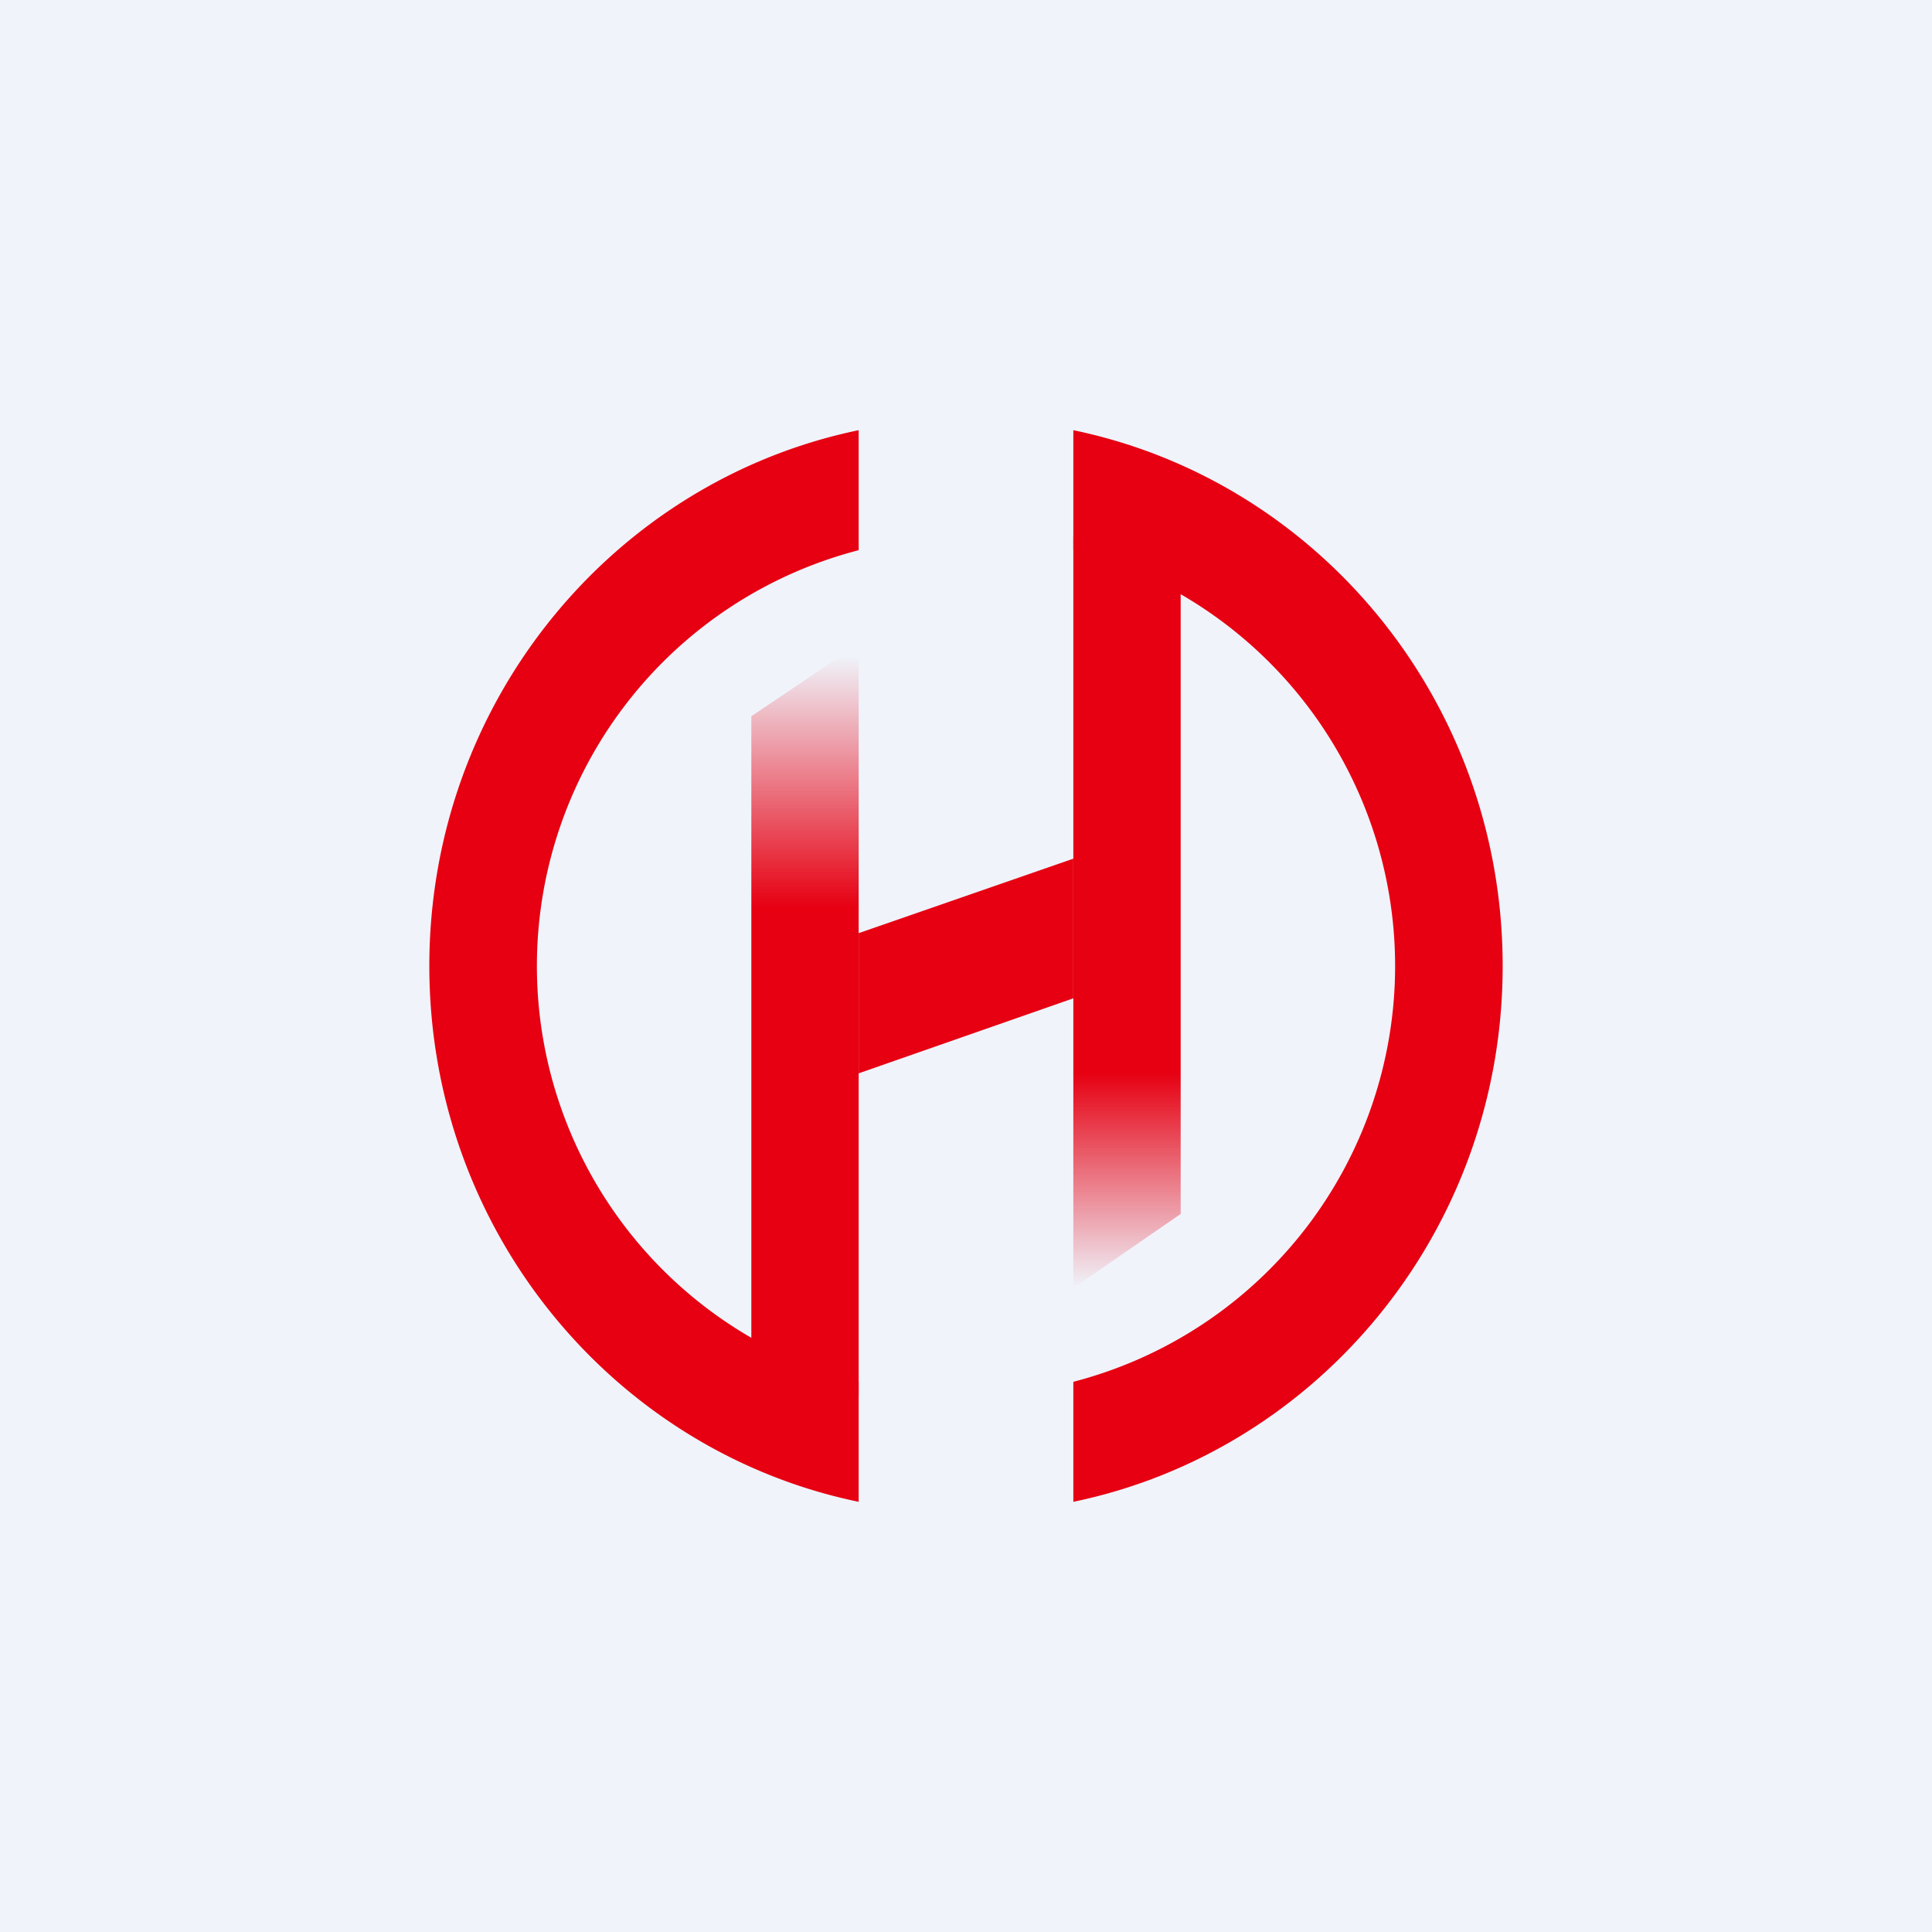 <!-- by TradingView --><svg width="18" height="18" fill="none" xmlns="http://www.w3.org/2000/svg"><path fill="#F0F3FA" d="M0 0h18v18H0z"/><path fill-rule="evenodd" clip-rule="evenodd" d="M8 4.008C5.716 4.481 4 6.538 4 9s1.716 4.52 4 4.992v-1.118a4.002 4.002 0 0 1 0-7.748V4.008Zm2 1.118V4.008c2.284.473 4 2.53 4 4.992 0 2.466-1.72 4.52-4 4.992v-1.118a4.002 4.002 0 0 0 0-7.748Z" fill="#E60012"/><path fill-rule="evenodd" clip-rule="evenodd" d="M8 6v7H7V6.673L8 6Z" fill="url(#a)"/><path fill-rule="evenodd" clip-rule="evenodd" d="M10 5h1v6.31L10 12V5Z" fill="url(#b)"/><path fill-rule="evenodd" clip-rule="evenodd" d="M8 8.694 10 8v1.301L8 10V8.694Z" fill="#E60012"/><defs><linearGradient id="a" x1="7.35" y1="5.943" x2="7.35" y2="12.943" gradientUnits="userSpaceOnUse"><stop offset=".024" stop-color="#E60012" stop-opacity="0"/><stop offset=".359" stop-color="#E60012"/></linearGradient><linearGradient id="b" x1="10.719" y1="5" x2="10.719" y2="12" gradientUnits="userSpaceOnUse"><stop offset=".714" stop-color="#E60012"/><stop offset="1" stop-color="#E60012" stop-opacity="0"/></linearGradient></defs></svg>